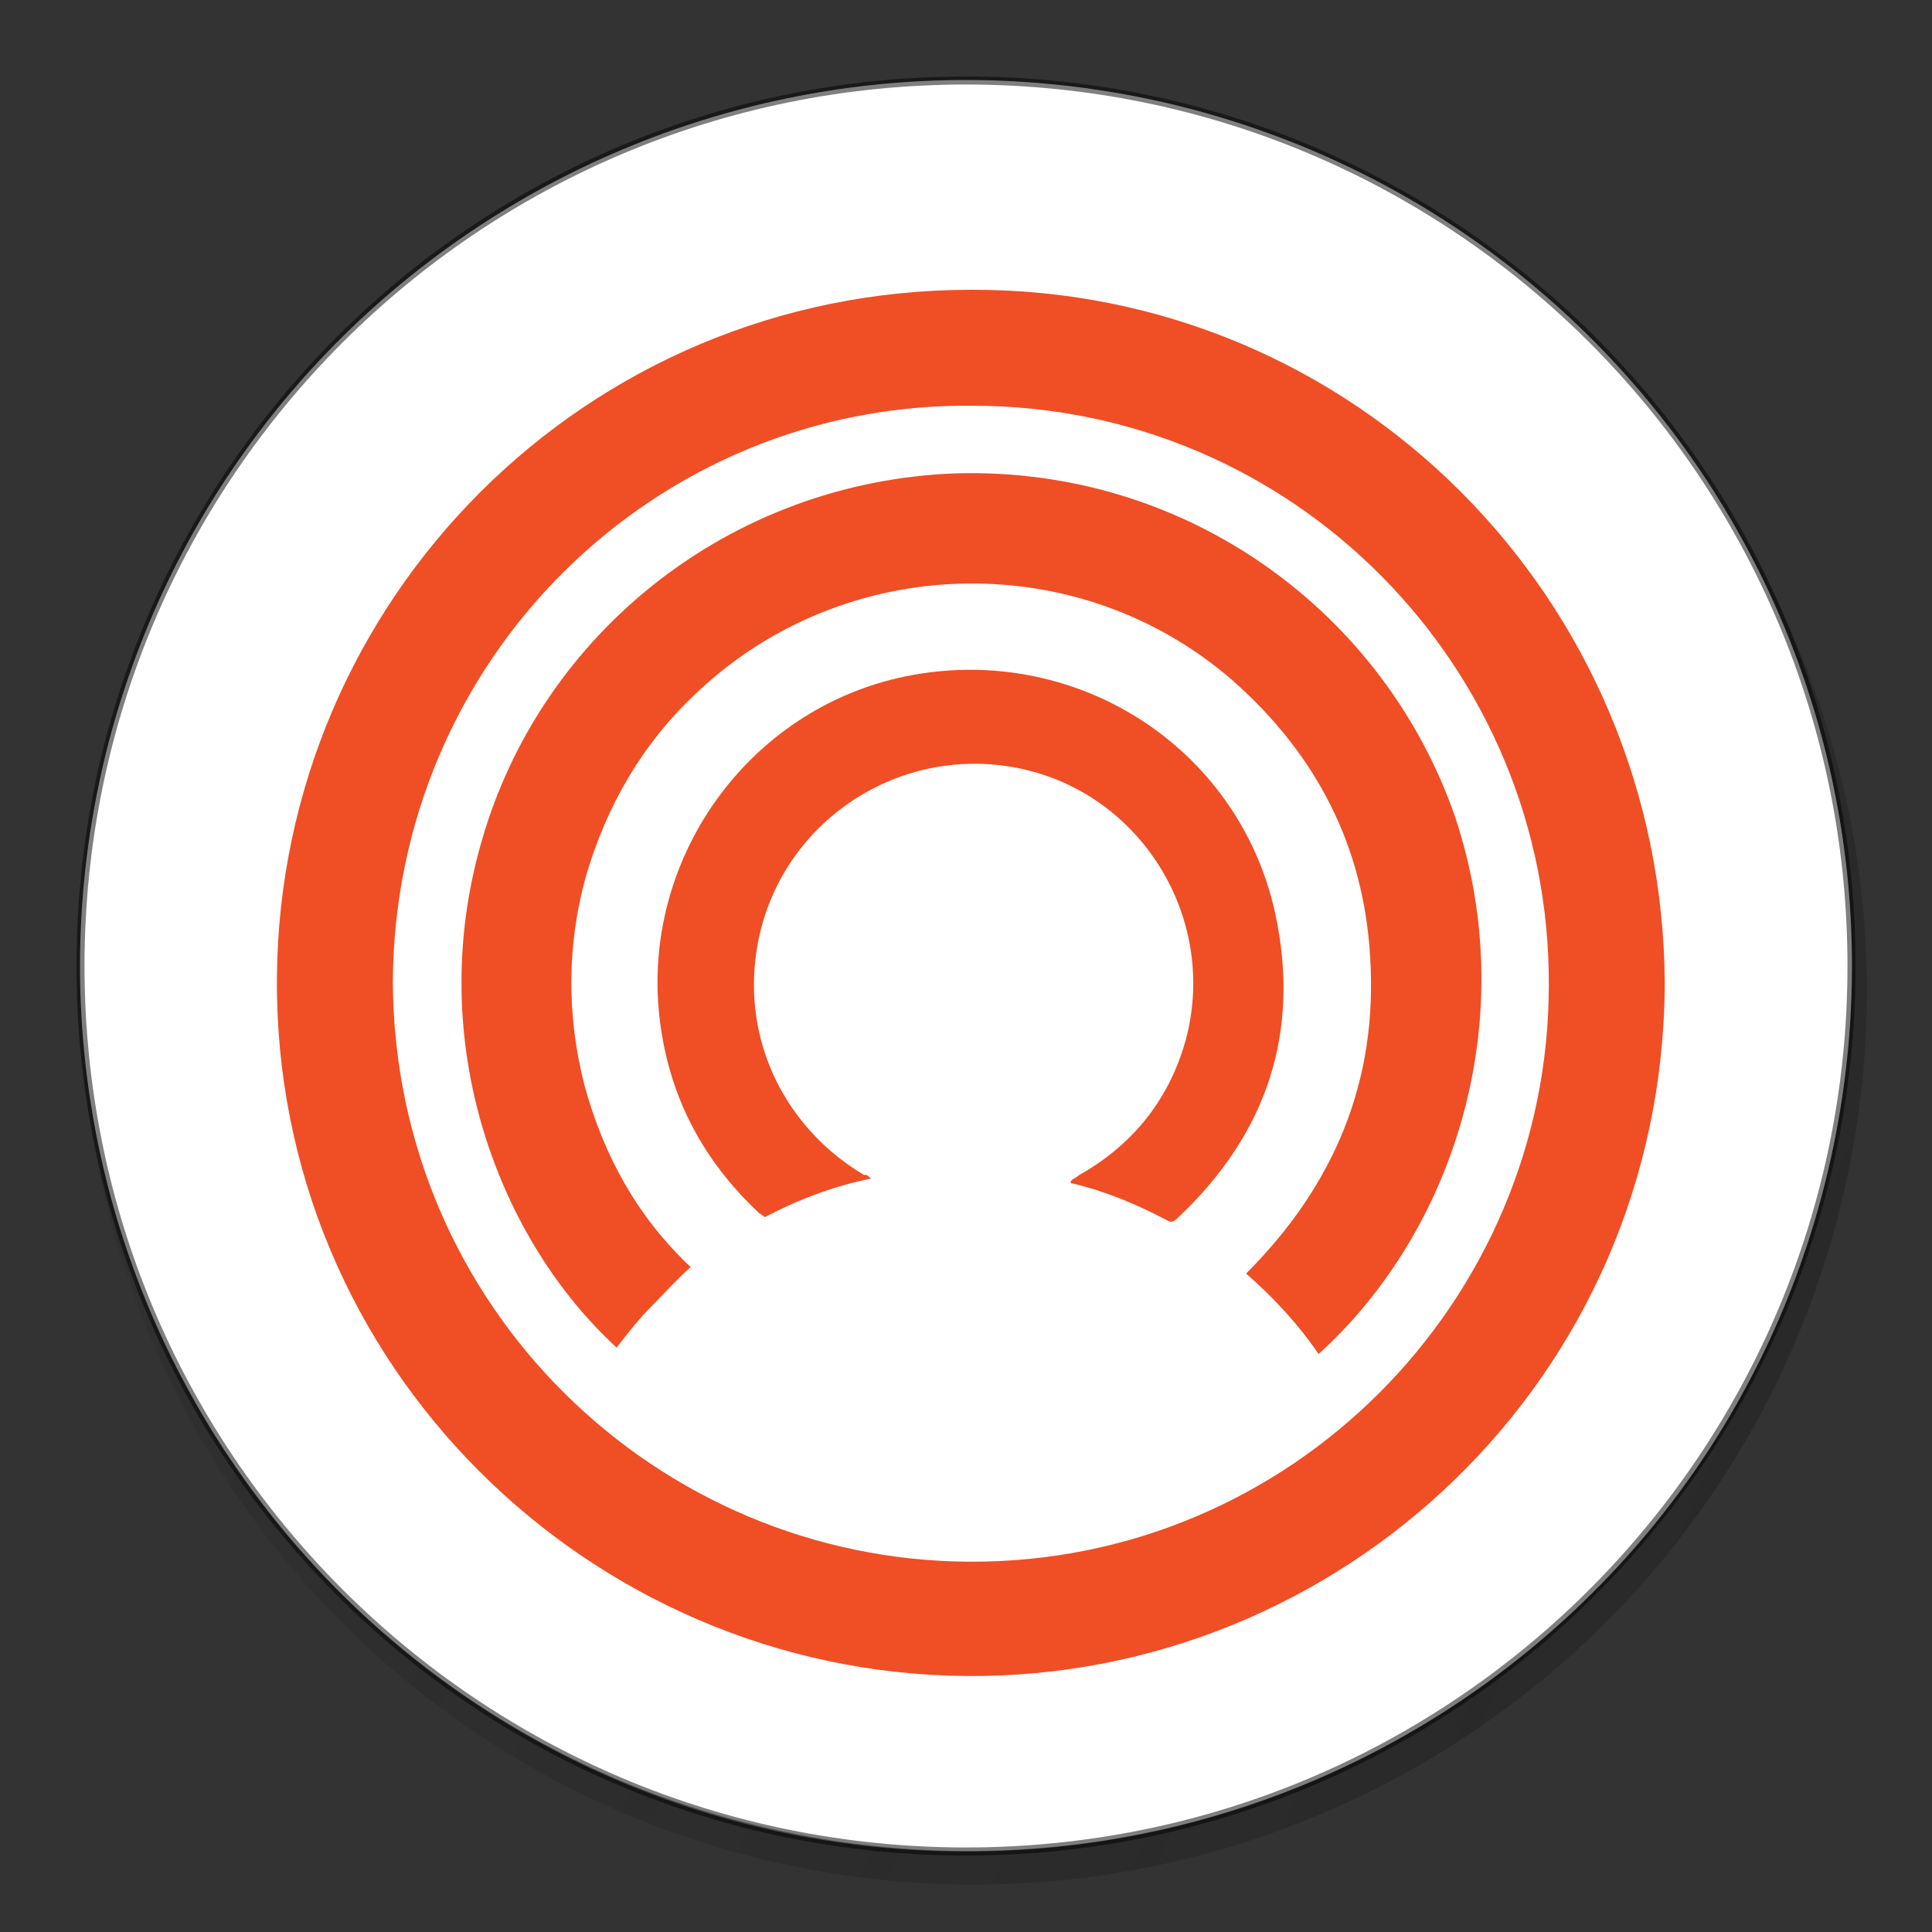 <?xml version="1.0" encoding="utf-8"?>
<!-- Generator: Adobe Illustrator 22.1.0, SVG Export Plug-In . SVG Version: 6.00 Build 0)  -->
<svg version="1.1"
	 id="svg4247" inkscape:version="0.91 r13725" sodipodi:docname="template.svg" xmlns:cc="http://creativecommons.org/ns#" xmlns:dc="http://purl.org/dc/elements/1.1/" xmlns:inkscape="http://www.inkscape.org/namespaces/inkscape" xmlns:rdf="http://www.w3.org/1999/02/22-rdf-syntax-ns#" xmlns:sodipodi="http://sodipodi.sourceforge.net/DTD/sodipodi-0.dtd" xmlns:svg="http://www.w3.org/2000/svg"
	 xmlns="http://www.w3.org/2000/svg" xmlns:xlink="http://www.w3.org/1999/xlink" x="0px" y="0px" viewBox="0 0 120 120"
	 style="enable-background:new 0 0 120 120;" xml:space="preserve">
<rect x="0" y="0" width="120" height="120" fill="#333333" stroke="none"/>
<style type="text/css">
	.st0{fill:url(#path4251-6_1_);}
	.st1{fill:#FFFFFF;}
	.st2{opacity:0.5;fill:#FFFFFF;stroke:#000000;stroke-width:0.5;enable-background:new    ;}
	.st3{fill:#F04E25;}
</style>
<sodipodi:namedview  bordercolor="#666666" borderopacity="1" gridtolerance="10" guidetolerance="10" id="namedview4255" inkscape:current-layer="svg4247" inkscape:cx="68.478831" inkscape:cy="61.741873" inkscape:pageopacity="0" inkscape:pageshadow="2" inkscape:window-height="1023" inkscape:window-maximized="1" inkscape:window-width="1920" inkscape:window-x="0" inkscape:window-y="27" inkscape:zoom="6.4921875" objecttolerance="10" pagecolor="#ffffff" showgrid="false">
	</sodipodi:namedview>
<linearGradient id="path4251-6_1_" gradientUnits="userSpaceOnUse" x1="-887.303" y1="832.576" x2="-535.455" y2="678.189" gradientTransform="matrix(-1.009 0 0 1.009 -566.331 -660.815)">
	<stop  offset="0" style="stop-color:#1A1A1A"/>
	<stop  offset="1" style="stop-color:#1A1A1A;stop-opacity:0"/>
</linearGradient>
<path id="path4251-6" inkscape:connector-curvature="0" class="st0" d="M6.7,48.1C14.1,18.3,44.2,0.2,73.9,7.7
	c29.7,7.4,47.8,37.5,40.4,67.3c-7.4,29.7-37.5,47.8-67.3,40.4C17.3,107.9-0.8,77.8,6.7,48.1z"/>
<path id="path4251" inkscape:connector-curvature="0" class="st1" d="M113.4,73.3c-7.3,29.5-37.2,47.4-66.7,40
	C17.2,106-0.7,76.2,6.6,46.7C14,17.2,43.8-0.7,73.3,6.6C102.8,14,120.7,43.8,113.4,73.3z"/>
<path id="path4985" inkscape:connector-curvature="0" class="st1" d="M56.8,74.7l3.6-13.5l8.5-3.1l2.1-7.9L70.8,50l-8.3,3l6-22.6
	h-17L43.7,60l-6.5,2.4L35,70.5l6.5-2.4l-4.6,17.4h45.3L85,74.7H56.8"/>
<path id="path5145" inkscape:connector-curvature="0" class="st1" d="M77.9,41.2c-2.7-6.8-9.4-7.4-17.1-5.9L58,25.7l-5.9,1.7
	l2.7,9.4c-1.5,0.4-3.1,0.9-4.7,1.4l-2.7-9.5l-5.9,1.7l2.8,9.7c-1.3,0.4-2.5,0.8-3.7,1.1l0,0l-8.1,2.3l1.8,6.3c0,0,4.3-1.3,4.3-1.2
	c2.4-0.7,3.6,0.5,4.1,1.6l3.2,11c0.2,0,0.4-0.1,0.6-0.1l-0.6,0.2l4.4,15.4c0.1,0.8,0,2.1-1.7,2.6c0.1,0-4.3,1.2-4.3,1.2l0.8,7.4
	l7.7-2.2c1.4-0.4,2.8-0.8,4.2-1.2l2.8,9.8l5.9-1.7l-2.8-9.7c1.6-0.4,3.1-0.9,4.7-1.3l2.8,9.6l5.9-1.7l-2.8-9.8
	c9.7-3.4,15.9-7.9,14.1-17.4c-1.5-7.7-5.9-10-11.9-9.7C78.6,49.8,79.9,46.2,77.9,41.2L77.9,41.2z M75.7,64.5
	C77.8,71.8,65,74.6,61,75.7l-3.7-13C61.3,61.6,73.5,56.9,75.7,64.5L75.7,64.5z M67.7,47c1.9,6.7-8.8,8.9-12.1,9.8l-3.4-11.8
	C55.6,44.1,65.7,40.1,67.7,47L67.7,47z"/>
<path id="path6359" inkscape:connector-curvature="0" class="st2" d="M115,60c0,30.4-24.6,55-55,55C29.6,115,5,90.4,5,60
	C5,29.6,29.6,5,60,5C90.4,5,115,29.6,115,60"/>
<g>
	<path class="st3" d="M103.4,61.1c-0.1,24.5-20.1,43.2-43.4,43c-23.4-0.2-43-19.3-42.8-43.4c0.2-23.5,19.2-42.7,43.1-42.7
		C84.1,17.9,103.3,37.2,103.4,61.1z M24.4,61c0.1,20.2,16.4,35.9,35.8,36c20,0.1,36-16.2,36-35.8c0.1-19.7-15.8-36-35.8-36
		C40.7,25,24.5,40.9,24.4,61z"/>
	<path class="st3" d="M81.9,84.1c-1.3-1.9-2.8-3.5-4.5-5c5.5-5.5,8.2-12,7.7-19.7c-0.4-6.8-3.3-12.5-8.5-17.1
		c-9.6-8.4-24.2-8-33.4,0.8c-3.3,3.1-5.5,6.9-6.8,11.3c-1.2,4.3-1.2,8.7-0.1,13c1.2,4.4,3.3,8.2,6.6,11.3c-0.9,0.8-1.6,1.6-2.4,2.4
		c-0.8,0.8-1.5,1.7-2.2,2.6c-7.3-6.7-12-18.9-8.4-31.4c3.7-13,15.5-22.4,29.5-22.9c14.3-0.4,26.6,8.6,31,21.4
		C94.6,63.5,90.2,76.6,81.9,84.1z"/>
	<path class="st3" d="M54.1,73.2c-2.4,0.5-4.5,1.3-6.6,2.4c-0.1-0.1-0.3-0.2-0.4-0.3c-3.4-3.2-5.5-7.1-6.1-11.8
		C39.7,53.5,46.4,44,56.3,42c10.4-2.1,20.6,4.3,22.9,14.7c1.6,7.4-0.5,13.7-6,18.9c-0.2,0.2-0.4,0.4-0.7,0.2c-1.9-1-3.8-1.8-5.9-2.3
		c-0.1,0-0.1,0-0.1-0.1c0.1-0.2,0.3-0.2,0.5-0.4c3.4-1.9,5.7-4.8,6.7-8.6c1.9-7.5-2.9-15.2-10.5-16.7c-7.6-1.5-15,3.6-16.2,11.3
		c-0.9,5.7,1.8,11.1,6.7,14C53.7,72.9,53.9,73,54.1,73.2z"/>
</g>
</svg>
